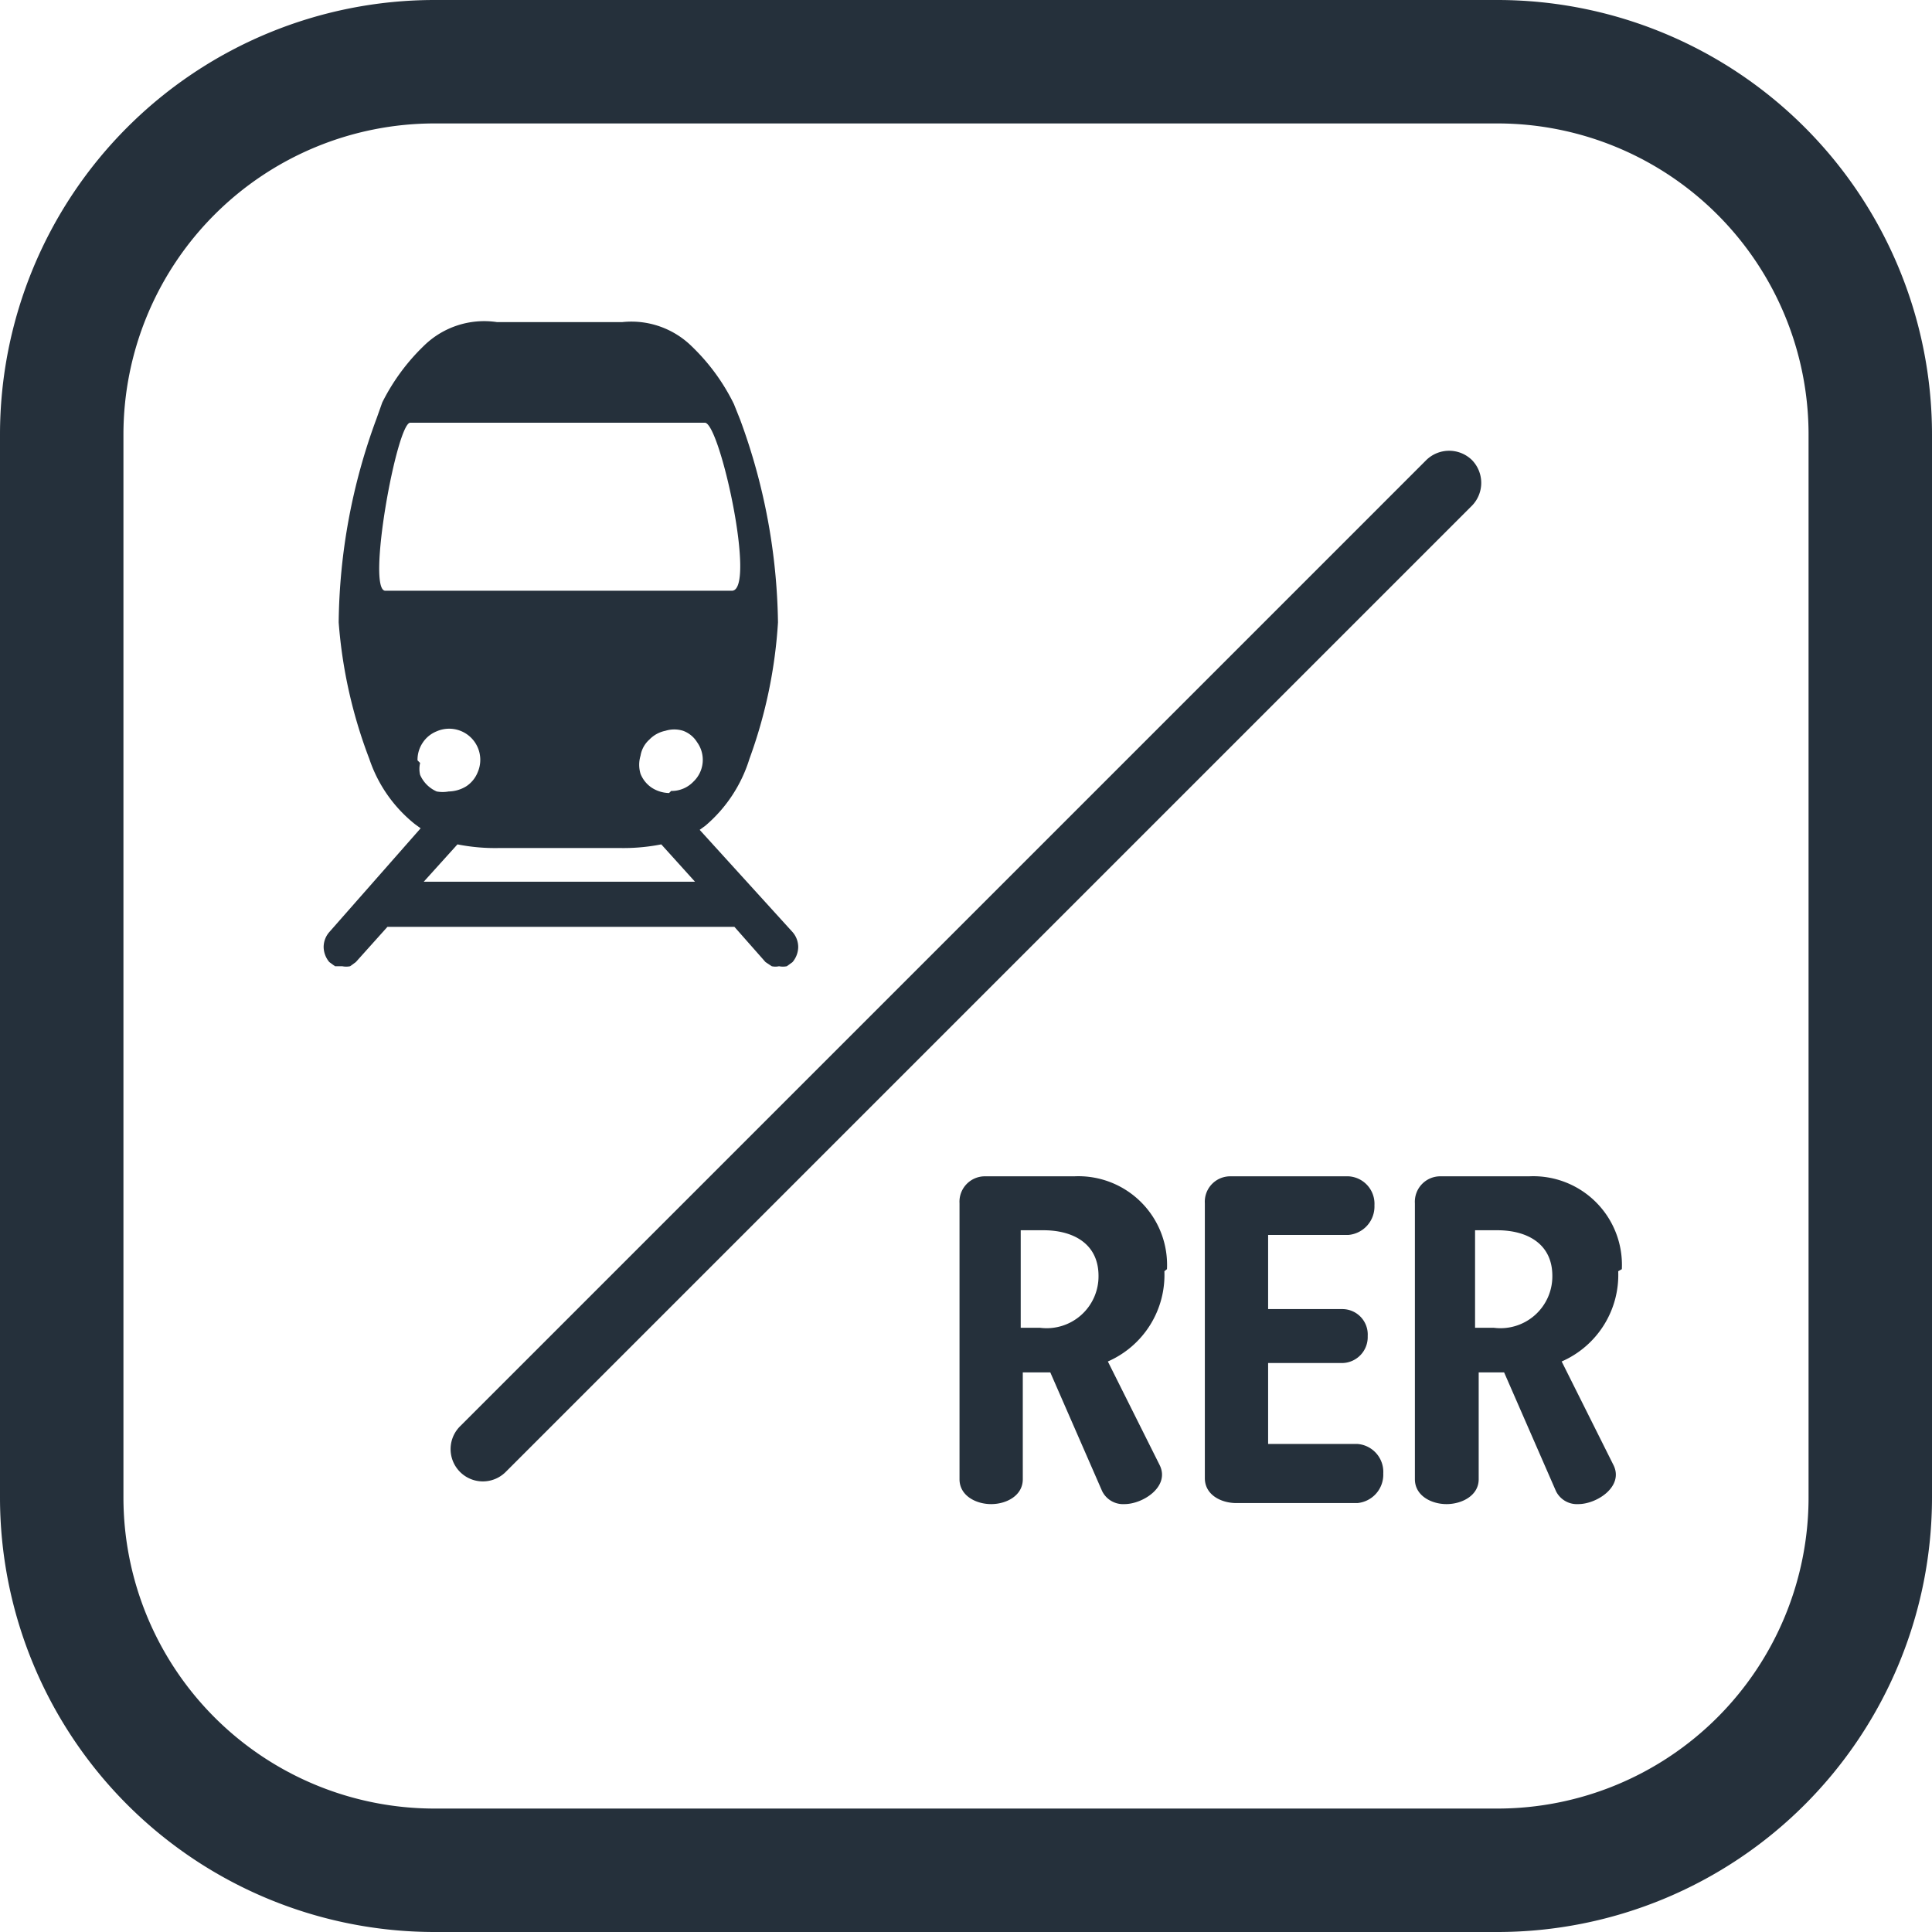 <svg xmlns="http://www.w3.org/2000/svg" viewBox="0 0 37.25 37.25"><defs><style>.cls-1,.cls-2{fill:#25303b;}.cls-2{fill-rule:evenodd;}</style></defs><g id="Layer_2" data-name="Layer 2"><g id="Layer_1-2" data-name="Layer 1"><path class="cls-1" d="M13.49,16l.11-.08a2.76,2.76,0,0,0,.85-1.29A9.31,9.31,0,0,0,15,12a11.73,11.73,0,0,0-.73-3.91l-.12-.3a3.93,3.93,0,0,0-.8-1.1A1.66,1.66,0,0,0,12,6.21H9.58a1.66,1.66,0,0,0-1.4.45,4,4,0,0,0-.81,1.1l-.11.31A11.62,11.62,0,0,0,6.53,12a9.31,9.31,0,0,0,.59,2.63A2.71,2.71,0,0,0,8,15.89l.11.08-1.76,2a.44.44,0,0,0-.11.29.46.46,0,0,0,.11.29l.11.08.14,0a.4.4,0,0,0,.15,0l.11-.08.61-.68h6.69l.6.68.12.08a.35.35,0,0,0,.14,0,.4.4,0,0,0,.15,0l.11-.08a.46.46,0,0,0,.11-.29.44.44,0,0,0-.11-.29Zm-.59-.71a.64.64,0,0,1-.33-.1.58.58,0,0,1-.22-.27.6.6,0,0,1,0-.35.53.53,0,0,1,.17-.31.59.59,0,0,1,.31-.17.57.57,0,0,1,.34,0,.53.53,0,0,1,.27.22.58.58,0,0,1-.07.76.58.58,0,0,1-.43.18M7.43,11.39c-.37,0,.22-3.24.48-3.24h5.68c.29,0,1,3.24.52,3.24Zm.62,3.27a.59.59,0,0,1,.1-.34.58.58,0,0,1,.27-.22.6.6,0,0,1,.79.79.58.58,0,0,1-.22.27.67.67,0,0,1-.34.1.64.64,0,0,1-.23,0,.62.62,0,0,1-.32-.32.5.5,0,0,1,0-.23M8.17,17l.65-.72a3.73,3.73,0,0,0,.82.07h2.29a3.79,3.79,0,0,0,.82-.07l.65.72Z"/><path class="cls-2" d="M28.38,8.87a.63.63,0,0,1,0,.88L9.75,28.38a.62.62,0,0,1-.88-.88L27.5,8.87a.63.63,0,0,1,.88,0"/><path class="cls-1" d="M28.87,37.25H8.38A8.38,8.38,0,0,1,0,28.87V8.38A8.38,8.38,0,0,1,8.38,0H28.87a8.38,8.38,0,0,1,8.38,8.38V28.87a8.38,8.38,0,0,1-8.38,8.38m6-8.38V8.38a6,6,0,0,0-6-6H8.38a6,6,0,0,0-6,6V28.87a6,6,0,0,0,6,6H28.87a6,6,0,0,0,6-6"/><path class="cls-1" d="M22.5,24.47a1.71,1.71,0,0,0-1.79-1.79H19a.49.49,0,0,0-.5.52v5.32c0,.32.32.48.61.48s.61-.16.61-.48V26.46h.53l1,2.29a.45.45,0,0,0,.43.25c.36,0,.88-.34.68-.75l-1-2a1.82,1.82,0,0,0,1.09-1.74m-2.4,1.09h-.37V23.72h.44c.56,0,1.06.25,1.06.88a1,1,0,0,1-1.13,1"/><path class="cls-1" d="M26.17,27.84H24.45V26.28h1.43a.5.5,0,0,0,.49-.52.49.49,0,0,0-.49-.52H24.45V23.81H26a.55.55,0,0,0,.5-.57.53.53,0,0,0-.5-.56H23.72a.49.49,0,0,0-.49.52v5.3c0,.32.31.48.61.48h2.33a.55.55,0,0,0,.5-.57.54.54,0,0,0-.5-.57"/><path class="cls-1" d="M31.27,24.47a1.71,1.71,0,0,0-1.79-1.79h-1.7a.49.49,0,0,0-.5.52v5.32c0,.32.32.48.61.48s.62-.16.62-.48V26.46H29l1,2.29a.45.45,0,0,0,.43.25c.36,0,.88-.34.68-.75l-1-2a1.82,1.82,0,0,0,1.09-1.74m-2.4,1.09h-.36V23.72h.43c.56,0,1.06.25,1.06.88a1,1,0,0,1-1.13,1"/></g></g></svg>